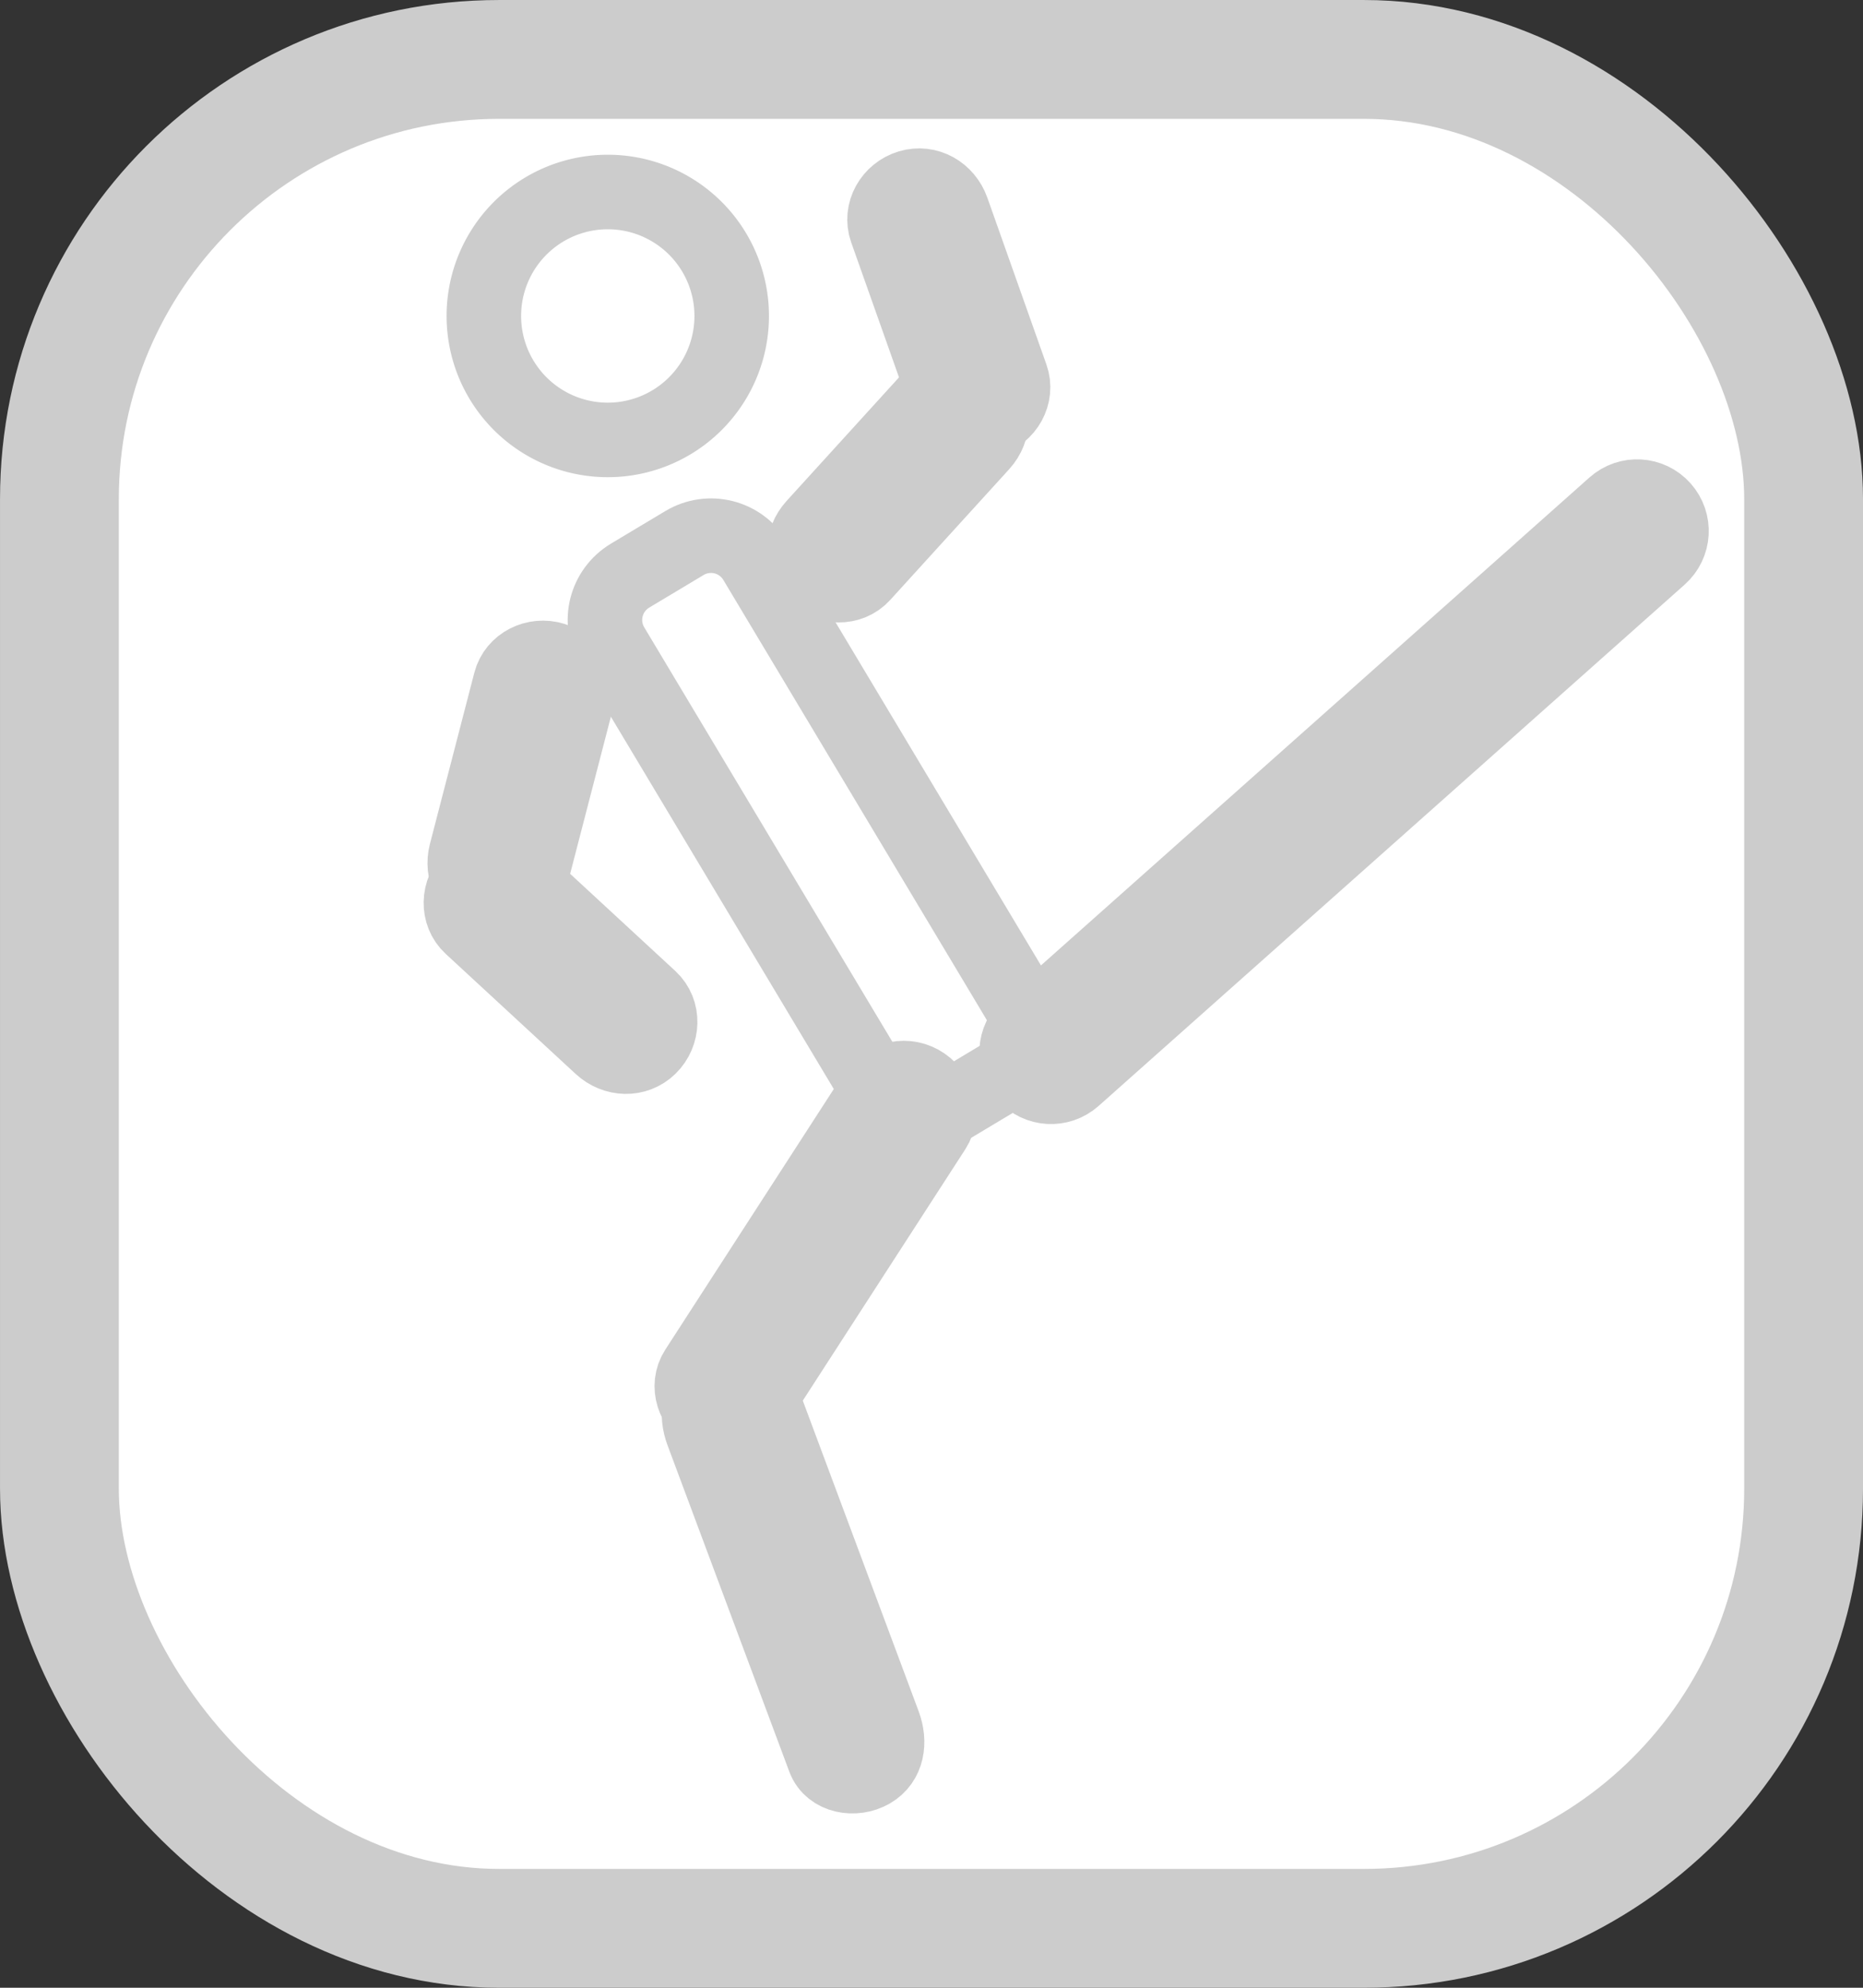 <?xml version="1.0" encoding="UTF-8" standalone="no"?>
<!-- Created with Inkscape (http://www.inkscape.org/) -->

<svg
   width="75mm"
   height="80mm"
   viewBox="0 0 75 80"
   version="1.1"
   id="svg8"
   inkscape:version="1.1.1 (3bf5ae0, 2021-09-20)"
   sodipodi:docname="esportes.svg"
   inkscape:export-filename="/home/rafael/Documents/202WEB/202016401Revista/index_files/images/comercio.png"
   inkscape:export-xdpi="96"
   inkscape:export-ydpi="96"
   xmlns:inkscape="http://www.inkscape.org/namespaces/inkscape"
   xmlns:sodipodi="http://sodipodi.sourceforge.net/DTD/sodipodi-0.dtd"
   xmlns="http://www.w3.org/2000/svg"
   xmlns:svg="http://www.w3.org/2000/svg"
   xmlns:rdf="http://www.w3.org/1999/02/22-rdf-syntax-ns#"
   xmlns:cc="http://creativecommons.org/ns#"
   xmlns:dc="http://purl.org/dc/elements/1.1/">
  <rect x="0" y="0" width="75" height="80" fill="#333333" stroke="none"/>
  <defs
     id="defs2" />
  <sodipodi:namedview
     id="base"
     pagecolor="#ffffff"
     bordercolor="#666666"
     borderopacity="1.0"
     inkscape:pageopacity="0.0"
     inkscape:pageshadow="2"
     inkscape:zoom="1.4"
     inkscape:cx="30.357143"
     inkscape:cy="166.42857"
     inkscape:document-units="mm"
     inkscape:current-layer="layer1"
     showgrid="false"
     inkscape:window-width="1366"
     inkscape:window-height="744"
     inkscape:window-x="0"
     inkscape:window-y="0"
     inkscape:window-maximized="1"
     inkscape:pagecheckerboard="0" />
  <g
     inkscape:label="Camada 1"
     inkscape:groupmode="layer"
     id="layer1"
     transform="translate(0,-217)">
    <rect
       ry="17.698"
       y="219.392"
       x="2.392"
       height="75.217"
       width="70.217"
       id="rect10"
       style="fill:#ffffff;fill-opacity:1;stroke:#cccccc;stroke-width:4.783;stroke-linecap:round;stroke-linejoin:round;stroke-miterlimit:4;stroke-dasharray:none;stroke-opacity:1;paint-order:markers stroke fill" />
    <path
       id="path13671"
       style="fill:none;stroke:#cccccc;stroke-width:3;stroke-linecap:round;stroke-linejoin:round;stroke-miterlimit:4;stroke-dasharray:none;paint-order:markers stroke fill"
       d="m 27.462,233.707 a 4.989,4.989 0 0 1 -6.985,-0.996 4.989,4.989 0 0 1 0.996,-6.985 4.989,4.989 0 0 1 6.985,0.996 4.989,4.989 0 0 1 -0.996,6.985 z" />
    <path
       id="rect13775"
       style="fill:none;stroke:#cccccc;stroke-width:3;stroke-linecap:round;stroke-linejoin:round;paint-order:markers stroke fill;stroke-miterlimit:4;stroke-dasharray:none"
       d="m 25.368,240.165 2.184,-1.308 c 0.99,-0.593 2.264,-0.273 2.857,0.717 l 10.687,17.847 c 0.593,0.99 0.273,2.264 -0.717,2.857 l -2.184,1.308 c -0.99,0.593 -2.264,0.273 -2.857,-0.717 L 24.651,243.023 c -0.593,-0.99 -0.273,-2.264 0.717,-2.857 z" />
    <path
       id="rect14080"
       style="fill:none;stroke:#cccccc;stroke-width:3;stroke-linecap:round;stroke-linejoin:round;stroke-miterlimit:4;stroke-dasharray:none;paint-order:markers stroke fill"
       d="m 37.047,260.557 c 0.674,0.366 0.973,1.234 0.557,1.878 l -7.128,11.022 c -0.366,0.674 -1.203,0.923 -1.878,0.557 -0.674,-0.366 -0.973,-1.234 -0.557,-1.878 l 7.128,-11.022 c 0.366,-0.674 1.203,-0.923 1.878,-0.557 z"
       sodipodi:nodetypes="csccscc" />
    <path
       id="path14300"
       style="fill:none;stroke:#cccccc;stroke-width:3;stroke-linecap:round;stroke-linejoin:round;stroke-miterlimit:4;stroke-dasharray:none;paint-order:markers stroke fill"
       d="m 66.939,237.452 c 0.51,0.573 0.459,1.445 -0.115,1.955 l -23.592,20.981 c -0.573,0.51 -1.445,0.459 -1.955,-0.114 -0.51,-0.573 -0.459,-1.445 0.115,-1.955 l 23.592,-20.981 c 0.573,-0.51 1.445,-0.459 1.955,0.114 z" />
    <path
       id="path14302"
       style="fill:none;stroke:#cccccc;stroke-width:3;stroke-linecap:round;stroke-linejoin:round;stroke-miterlimit:4;stroke-dasharray:none;paint-order:markers stroke fill"
       d="m 35.075,288.283 c -0.663,0.386 -1.625,0.218 -1.893,-0.501 L 28.278,274.641 c -0.269,-0.719 -0.162,-1.508 0.501,-1.893 0.663,-0.386 1.625,-0.218 1.893,0.501 l 4.903,13.142 c 0.269,0.719 0.162,1.508 -0.501,1.893 z"
       sodipodi:nodetypes="sssssss" />
    <path
       id="path16758"
       style="fill:none;stroke:#cccccc;stroke-width:3;stroke-linecap:round;stroke-linejoin:round;stroke-miterlimit:4;stroke-dasharray:none;paint-order:markers stroke fill"
       d="m 22.282,243.543 c 0.732,0.229 1.101,0.993 0.908,1.735 l -1.787,6.89 c -0.193,0.743 -1.003,1.137 -1.735,0.908 -0.732,-0.229 -1.101,-0.993 -0.908,-1.735 l 1.787,-6.89 c 0.193,-0.743 1.003,-1.137 1.735,-0.908 z"
       sodipodi:nodetypes="sssssss" />
    <path
       id="path17029"
       style="fill:none;stroke:#cccccc;stroke-width:3;stroke-linecap:round;stroke-linejoin:round;stroke-miterlimit:4;stroke-dasharray:none;paint-order:markers stroke fill"
       d="m 18.982,252.331 c 0.548,-0.537 1.395,-0.501 1.958,0.02 l 5.229,4.83 c 0.564,0.521 0.528,1.421 -0.02,1.958 -0.548,0.537 -1.395,0.501 -1.958,-0.02 l -5.229,-4.83 c -0.564,-0.521 -0.528,-1.421 0.02,-1.958 z"
       sodipodi:nodetypes="sssssss" />
    <path
       id="path17046"
       style="fill:none;stroke:#cccccc;stroke-width:3;stroke-linecap:round;stroke-linejoin:round;stroke-miterlimit:4;stroke-dasharray:none;paint-order:markers stroke fill"
       d="m 32.769,240.132 c -0.541,-0.544 -0.511,-1.391 0.005,-1.959 l 4.791,-5.265 c 0.516,-0.567 1.417,-0.539 1.959,0.005 0.541,0.544 0.511,1.391 -0.005,1.959 l -4.791,5.265 c -0.516,0.567 -1.417,0.539 -1.959,-0.005 z"
       sodipodi:nodetypes="sssssss" />
    <path
       id="path17048"
       style="fill:none;stroke:#cccccc;stroke-width:3;stroke-linecap:round;stroke-linejoin:round;stroke-miterlimit:4;stroke-dasharray:none;paint-order:markers stroke fill"
       d="m 39.782,233.893 c -0.735,0.22 -1.468,-0.206 -1.724,-0.929 l -2.377,-6.71 c -0.256,-0.723 0.195,-1.504 0.93,-1.724 0.735,-0.22 1.468,0.206 1.724,0.929 l 2.377,6.71 c 0.256,0.723 -0.195,1.504 -0.93,1.724 z"
       sodipodi:nodetypes="sssssss" />
  </g>
</svg>
